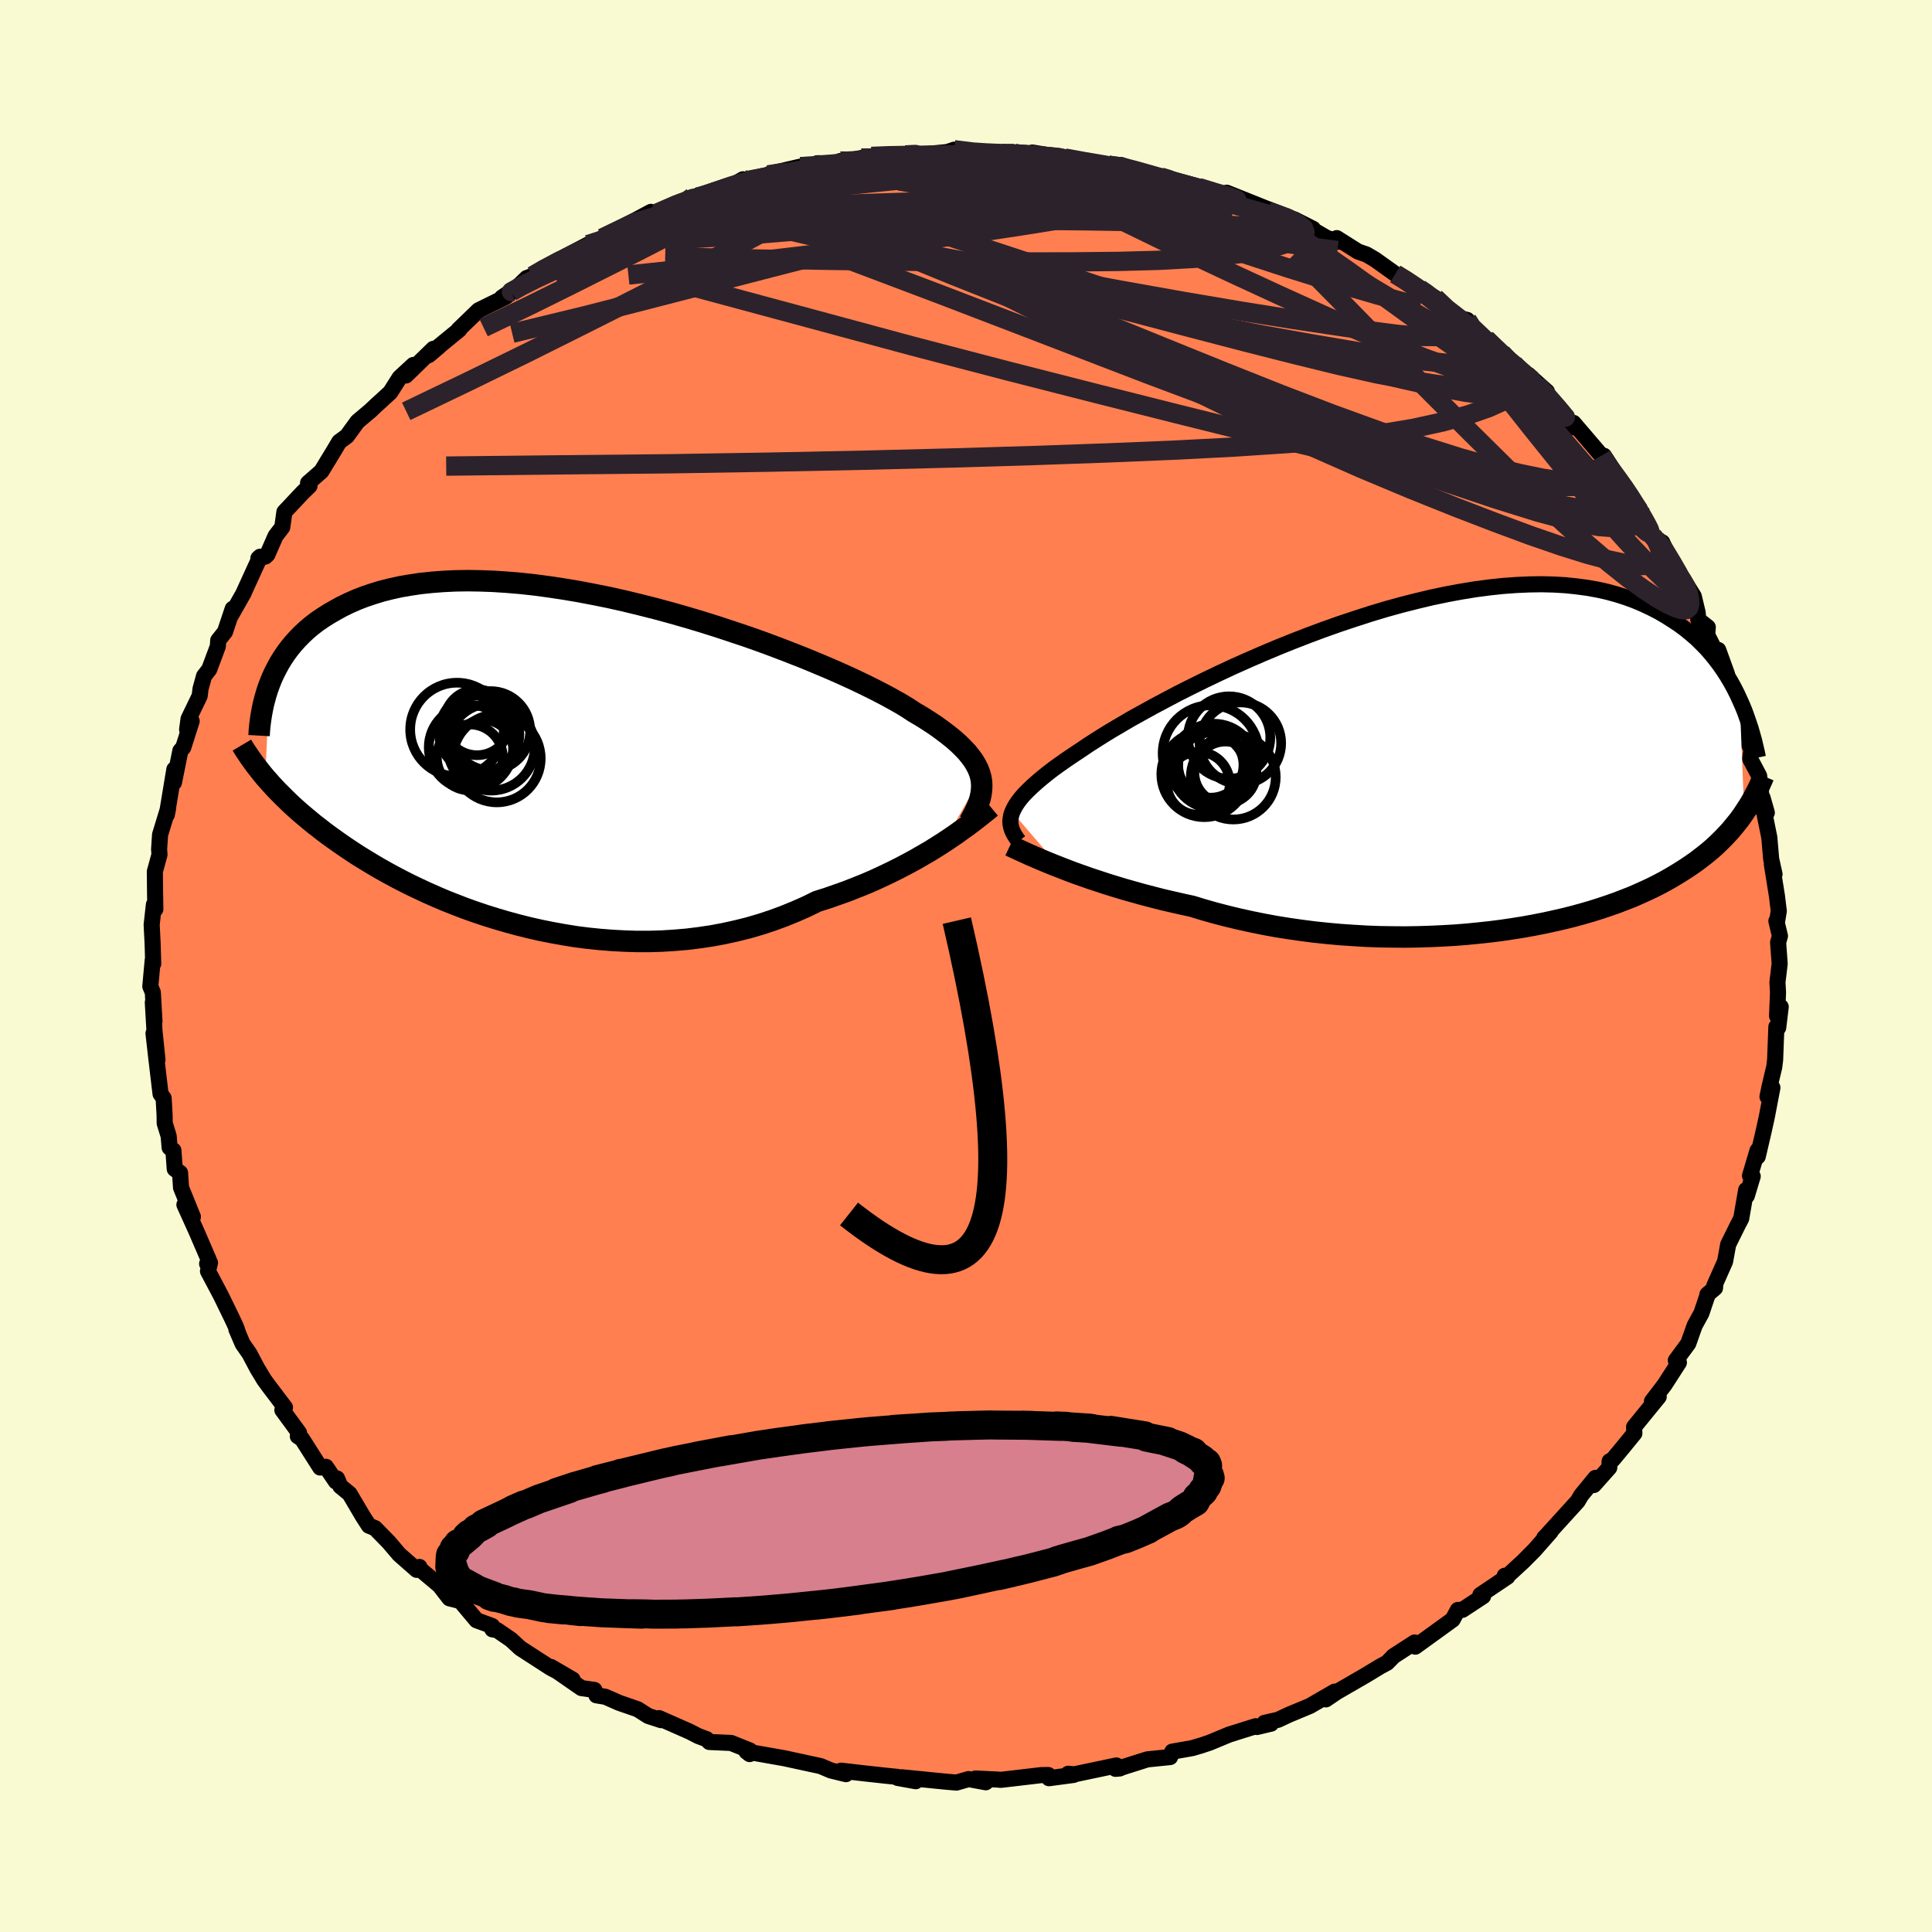 
  <svg viewBox="-100 -100 200 200" xmlns="http://www.w3.org/2000/svg" width="500" height="500" id="face-svg">
    <defs>
      <clipPath id="leftEyeClipPath">
        <polyline points="44,1.84 43.88,1.41 43.71,0.97 43.49,0.54 43.23,0.1 42.91,-0.33 42.55,-0.78 42.13,-1.22 41.67,-1.67 41.16,-2.12 40.59,-2.58 39.98,-3.04 39.33,-3.51 38.62,-3.98 37.88,-4.45 37.08,-4.92 36.43,-5.35 35.69,-5.8 34.87,-6.26 33.97,-6.75 33,-7.25 31.95,-7.77 30.84,-8.3 29.66,-8.84 28.41,-9.39 27.11,-9.94 25.76,-10.5 24.36,-11.05 22.91,-11.61 21.43,-12.16 19.91,-12.7 18.36,-13.22 16.79,-13.74 15.2,-14.24 13.6,-14.72 11.99,-15.18 10.37,-15.62 8.75,-16.03 7.14,-16.42 5.54,-16.78 3.95,-17.1 2.38,-17.4 0.83,-17.66 -0.69,-17.89 -2.19,-18.09 -3.65,-18.25 -5.08,-18.37 -6.48,-18.46 -7.83,-18.51 -9.15,-18.53 -10.42,-18.51 -11.65,-18.45 -12.83,-18.36 -13.97,-18.24 -15.06,-18.08 -16.1,-17.9 -17.1,-17.68 -18.05,-17.44 -18.96,-17.16 -19.82,-16.87 -20.64,-16.55 -21.41,-16.21 -22.15,-15.85 -22.84,-15.47 -23.5,-15.09 -24.13,-14.69 -24.73,-14.28 -25.29,-13.85 -25.81,-13.41 -26.3,-12.95 -26.76,-12.48 -27.19,-12 -27.59,-11.51 -27.96,-11.01 -28.3,-10.5 -28.62,-9.98 -28.9,-9.46 -29.17,-8.93 -29.41,-8.4 -29.62,-7.87 -30.09,1.83 -29.78,2.18 -29.47,2.53 -29.14,2.89 -28.8,3.25 -28.44,3.61 -28.07,3.98 -27.69,4.35 -27.29,4.73 -26.87,5.11 -26.44,5.49 -25.99,5.87 -25.52,6.26 -25.04,6.66 -24.53,7.05 -24.01,7.46 -23.47,7.86 -22.9,8.27 -22.32,8.68 -21.71,9.1 -21.08,9.52 -20.42,9.95 -19.74,10.37 -19.03,10.8 -18.3,11.23 -17.54,11.66 -16.75,12.09 -15.93,12.52 -15.08,12.95 -14.2,13.37 -13.3,13.79 -12.37,14.2 -11.41,14.61 -10.42,15 -9.41,15.39 -8.37,15.76 -7.3,16.12 -6.21,16.46 -5.09,16.79 -3.95,17.1 -2.79,17.39 -1.61,17.66 -0.41,17.9 0.81,18.12 2.04,18.32 3.29,18.48 4.55,18.61 5.82,18.71 7.1,18.78 8.39,18.82 9.68,18.82 10.98,18.78 12.27,18.7 13.57,18.59 14.86,18.43 16.14,18.24 17.42,18 18.69,17.72 19.94,17.41 21.17,17.05 22.39,16.65 23.59,16.21 24.77,15.73 25.93,15.22 27.05,14.67 28.07,14.35 29.07,14 30.06,13.65 31.03,13.27 31.98,12.89 32.91,12.49 33.82,12.07 34.7,11.65 35.56,11.22 36.4,10.78 37.21,10.34 37.99,9.89 38.75,9.45 39.47,9 40.16,8.56" />
      </clipPath>
      <clipPath id="rightEyeClipPath">
        <polyline points="-45.48,4.6 -45.32,4.26 -45.12,3.9 -44.88,3.54 -44.59,3.16 -44.25,2.77 -43.86,2.37 -43.42,1.95 -42.94,1.52 -42.41,1.07 -41.84,0.61 -41.22,0.13 -40.55,-0.35 -39.84,-0.85 -39.08,-1.36 -38.28,-1.89 -37.62,-2.34 -36.87,-2.82 -36.05,-3.34 -35.15,-3.89 -34.18,-4.46 -33.14,-5.07 -32.02,-5.69 -30.84,-6.34 -29.6,-7 -28.31,-7.68 -26.96,-8.36 -25.56,-9.05 -24.12,-9.74 -22.64,-10.43 -21.12,-11.11 -19.58,-11.78 -18.01,-12.44 -16.42,-13.08 -14.82,-13.7 -13.21,-14.3 -11.6,-14.87 -9.98,-15.41 -8.37,-15.93 -6.77,-16.41 -5.18,-16.85 -3.6,-17.25 -2.05,-17.62 -0.52,-17.94 0.99,-18.22 2.46,-18.46 3.91,-18.65 5.31,-18.8 6.68,-18.9 8.02,-18.96 9.31,-18.98 10.56,-18.95 11.76,-18.88 12.92,-18.76 14.04,-18.61 15.11,-18.42 16.14,-18.19 17.12,-17.92 18.06,-17.62 18.96,-17.29 19.81,-16.93 20.62,-16.55 21.4,-16.15 22.14,-15.72 22.84,-15.28 23.52,-14.83 24.16,-14.36 24.76,-13.87 25.34,-13.37 25.88,-12.84 26.4,-12.31 26.88,-11.76 27.34,-11.19 27.77,-10.62 28.17,-10.04 28.55,-9.45 28.9,-8.86 29.23,-8.26 29.54,-7.65 29.82,-7.04 30.29,4.67 30.03,5.05 29.76,5.42 29.47,5.78 29.17,6.15 28.86,6.52 28.53,6.88 28.19,7.24 27.83,7.6 27.46,7.96 27.07,8.32 26.66,8.67 26.23,9.02 25.78,9.37 25.32,9.72 24.83,10.06 24.33,10.4 23.8,10.74 23.25,11.08 22.68,11.42 22.08,11.76 21.46,12.09 20.81,12.42 20.13,12.74 19.42,13.06 18.69,13.38 17.92,13.68 17.12,13.99 16.29,14.28 15.43,14.57 14.54,14.85 13.62,15.12 12.67,15.38 11.68,15.63 10.67,15.86 9.63,16.09 8.56,16.3 7.46,16.5 6.33,16.68 5.18,16.85 4,17 2.8,17.13 1.57,17.25 0.33,17.35 -0.93,17.42 -2.21,17.48 -3.51,17.52 -4.81,17.54 -6.13,17.53 -7.46,17.51 -8.8,17.46 -10.14,17.38 -11.48,17.29 -12.82,17.17 -14.16,17.03 -15.49,16.86 -16.82,16.67 -18.14,16.46 -19.44,16.22 -20.73,15.96 -22,15.68 -23.25,15.38 -24.48,15.06 -25.68,14.72 -26.86,14.36 -27.92,14.13 -28.97,13.89 -30,13.65 -31.01,13.39 -32,13.13 -32.97,12.86 -33.92,12.59 -34.85,12.31 -35.75,12.03 -36.63,11.74 -37.48,11.46 -38.3,11.17 -39.09,10.89 -39.85,10.6 -40.57,10.32" />
      </clipPath>
      <filter id="fuzzy">
        <feTurbulence id="turbulence" baseFrequency="0.05" numOctaves="3" type="noise" result="noise" />
        <feDisplacementMap in="SourceGraphic" in2="noise" scale="2" />
      </filter>
      <linearGradient id="rainbowGradient" x1="0%" y1="0%" x2="100%" y2="0%">
        <stop offset="0%" style="stop-color: rgb(233, 236, 239); stop-opacity: 1" />
        <stop offset="50%" style="stop-color: rgb(173, 216, 230); stop-opacity: 1" />
        <stop offset="100%" style="stop-color: rgb(255, 99, 71); stop-opacity: 1" />
      </linearGradient>
    </defs>
    <rect x="-100" y="-100" width="100%" height="100%" fill="rgb(250, 250, 210)" />
    <polyline id="faceContour" points="84.23,-0.23 84,1.69 84.06,2.73 83.96,5.17 84.34,4.23 84.08,6.38 83.89,6.29 83.76,9.72 83.67,10.45 83.2,12.42 82.97,13.53 83.48,12.59 82.9,15.62 82.57,17.12 81.96,19.73 81.94,19.09 81.16,21.71 81.44,21.77 80.83,23.79 80.76,23.19 80.25,26.14 79.92,26.77 78.9,28.83 78.58,30.59 77.46,33.11 77.57,32.91 77.54,33.33 76.75,34 76.73,34.16 76.13,35.94 75.43,37.22 74.77,39.08 73.48,40.83 73.8,41.05 72.31,43.36 71.01,45.06 71.38,44.93 71.71,44.59 69.16,47.72 69.19,48.38 67.98,49.86 66.96,51.09 66.63,51.27 66.59,51.93 64.99,53.73 65.16,52.99 63.68,54.8 63.32,55.41 60.02,59.04 59.86,59.19 60.53,58.55 58.85,60.46 57.7,61.62 55.8,63.37 55.77,63.12 56.05,63.22 53.25,65.1 53.53,65.24 51.39,66.65 50.92,66.66 50.38,67.66 46.51,70.46 46.48,70.3 46.44,70.03 44.22,71.47 44.15,71.56 43.59,72.13 42.9,72.5 41.33,73.45 38.39,75.15 37.25,75.92 38.16,75.12 35.6,76.6 33.42,77.51 32.31,78.03 30.9,78.35 31.58,78.43 30.11,78.78 29.98,78.7 27.24,79.56 25.22,80.4 24.32,80.7 23.44,80.96 21.35,81.33 21.13,81.89 18.77,82.13 16.15,82.96 15.91,83.07 15.48,83.11 15.57,82.76 11.2,83.68 10.58,83.62 11.14,83.74 8.59,84.08 8.52,83.75 7.79,83.76 3.61,84.25 3.26,84.22 0.99,84.11 2.05,84.5 0.27,84.17 -0.98,84.53 -1.96,84.45 -6.69,83.98 -7.08,84.05 -5.2,84.39 -7.13,83.94 -8.22,83.83 -10.33,83.6 -12.94,83.3 -12.43,83.66 -13.98,83.28 -15.04,82.83 -15.22,82.79 -17.53,82.29 -18.77,82.02 -22.73,81.32 -22.4,81.58 -22.37,81.21 -24.32,80.43 -26.57,80.33 -26.85,80.04 -27.73,79.71 -28.6,79.26 -31.77,77.86 -31.56,78.07 -32.89,77.64 -33.99,76.94 -35.9,76.28 -37.33,75.65 -38.26,75.5 -38.47,74.94 -39.81,74.75 -42.97,72.56 -40.72,73.87 -43.02,72.64 -46.13,70.63 -47.11,69.73 -48.54,68.75 -49.03,68.67 -49.06,68.32 -50.67,67.73 -52.09,66.04 -52.23,65.77 -53.47,65.46 -54.5,64.13 -56.59,62.38 -56.58,62.21 -56.86,62.51 -58.67,60.92 -59.77,59.63 -61.18,58.19 -61.81,57.94 -62.43,56.98 -63.81,54.64 -64.77,53.85 -65.11,53.05 -65.23,53.36 -66.26,51.84 -66.85,51.92 -68.74,48.95 -69.17,48.68 -69.04,48.33 -70.77,45.97 -70.5,45.7 -72.17,43.5 -72.64,42.86 -73.36,41.67 -74.18,40.12 -74.88,39.12 -75.53,37.61 -75.3,38.14 -75.57,37.36 -76.04,36.36 -77.11,34.16 -78.47,31.59 -78.26,30.72 -78.56,30.83 -78.4,30.4 -79.66,27.48 -80.91,24.71 -80.03,25.97 -81.26,22.94 -81.36,21.41 -81.91,21.01 -82.05,19.09 -82.44,18.8 -82.54,17.61 -82.95,16.28 -82.96,15.46 -83.06,13.68 -83.38,13.24 -83.84,9.36 -84.11,6.97 -83.7,9.7 -84.01,6.7 -84.18,3.78 -84.01,5.74 -84.18,2.73 -84.44,2.11 -84.19,-0.62 -84.14,-0.23 -84.2,-2.32 -84.3,-4.27 -84.07,-6.35 -83.92,-5.88 -83.95,-7.74 -83.97,-9.78 -83.49,-11.53 -83.53,-12.09 -83.43,-13.59 -82.6,-16.31 -82.6,-16.32 -82.73,-15.66 -81.95,-20.36 -81.99,-19 -81.33,-22.28 -81.03,-22.62 -80.16,-25.35 -80.63,-24.48 -80.48,-25.58 -79.33,-27.96 -79.24,-28.7 -78.88,-30.01 -78.34,-30.71 -77.45,-33.09 -77.41,-33.71 -76.71,-34.59 -75.91,-36.98 -76.14,-36.21 -74.75,-38.66 -74.78,-38.63 -73.07,-42.37 -73.25,-42.21 -72.53,-42.39 -72.32,-42.59 -71.48,-44.51 -70.78,-45.42 -70.56,-47 -68.67,-49.01 -67.96,-49.7 -68.11,-50 -66.73,-51.21 -65.42,-53.36 -64.89,-54.26 -64.08,-54.86 -62.99,-56.36 -61.66,-57.48 -61.12,-57.99 -59.6,-59.38 -58.63,-60.91 -57.21,-62.22 -57.98,-61.13 -55.14,-63.89 -55.61,-63.24 -54.57,-64.12 -54.99,-63.8 -52.45,-65.88 -52.54,-65.87 -50.46,-67.88 -47.64,-69.27 -47.03,-69.81 -48.03,-69.21 -46.5,-70.23 -45.47,-71.22 -44.87,-71.44 -44.4,-71.82 -41.4,-73.43 -41.44,-73.47 -39.13,-74.68 -37.59,-75.22 -36.94,-75.59 -37.66,-75.35 -32.61,-78.07 -32.84,-77.75 -32.1,-77.89 -32.09,-77.89 -28.32,-79.61 -29.94,-78.75 -27.81,-79.59 -27.73,-79.44 -24.56,-80.6 -23.09,-81.44 -24.14,-80.72 -20.48,-81.9 -20.31,-82.01 -17.15,-82.75 -15.4,-82.7 -15.41,-83.1 -13.51,-83.11 -13.02,-83.33 -13.26,-83.16 -10.84,-83.64 -9.79,-83.81 -8.02,-83.9 -5.65,-83.97 -5.52,-83.99 -4.22,-84.04 -1.95,-84.26 -1.24,-84.5 1.41,-84.09 2.21,-84.13 3.01,-84.17 4.79,-84.26 3.67,-84.05 8.27,-83.79 6.87,-84.21 9.5,-83.78 11.34,-83.41 10.22,-83.64 11.72,-83.31 14.74,-82.9 16.09,-82.91 18.26,-82.11 17.78,-82.32 17.98,-82.26 20.14,-81.68 20.04,-81.78 24.81,-80.49 25.22,-80.29 24.18,-80.53 28.97,-79.03 26.99,-80.05 31.32,-78.32 30.93,-78.01 31.25,-78.17 34.01,-77.28 35.93,-76.31 35.36,-76.52 37.35,-75.37 38.58,-74.98 38.38,-75.35 40.58,-73.96 41.45,-73.66 42.34,-73.14 44.45,-71.63 45.39,-71.1 46.95,-70.1 47.3,-69.93 48.56,-69.17 49.89,-67.67 51.1,-67.07 51.88,-66.88 51.67,-66.39 53.82,-64.92 55.46,-63.44 56.73,-61.95 56.7,-62.32 57.97,-61.19 58.18,-61.21 60.14,-59.46 60.26,-58.69 60.59,-58.26 62.18,-56.59 62.94,-55.76 62.89,-56.22 65.8,-52.82 66.19,-52.09 67.36,-50.39 66.04,-52.82 69.21,-47.96 69.06,-48.26 69.73,-47.36 69.59,-47.07 71.08,-44.52 71.43,-44.17 72.07,-43.86 73.43,-40.96 74.6,-39.25 74.42,-39.74 75.34,-38.27 75.74,-36.59 75.81,-35.84 76.79,-35.07 76.73,-34.27 78.78,-30.21 77.87,-32.72 78.35,-31.05 79.59,-27.11 80.02,-27.24 80.07,-25.4 80.49,-23.96 81.32,-22.43 81.17,-21.45 81.95,-19.98 82.11,-19.67 82.5,-16.13 82.46,-17.42 82.9,-15.87 82.49,-16.6 83.16,-13.3 83.35,-11.08 83.7,-9.5 83.42,-10.54 83.95,-7.24 84.14,-5.69 83.96,-4.59 83.89,-4.65 84.26,-3.11 84.07,-2.44 84.23,-0.23 84,1.69" fill="rgb(255, 127, 80)" stroke="black" stroke-width="1.667" stroke-linejoin="round" filter="url(#fuzzy)" />
    <g transform="translate(50.27 -20.54)">
      <polyline id="rightCountour" points="-45.48,4.6 -45.32,4.26 -45.12,3.9 -44.88,3.54 -44.59,3.16 -44.25,2.77 -43.86,2.37 -43.42,1.95 -42.94,1.52 -42.41,1.07 -41.84,0.61 -41.22,0.13 -40.55,-0.35 -39.84,-0.85 -39.08,-1.36 -38.28,-1.89 -37.62,-2.34 -36.87,-2.82 -36.05,-3.34 -35.15,-3.89 -34.18,-4.46 -33.14,-5.07 -32.02,-5.69 -30.84,-6.34 -29.6,-7 -28.31,-7.68 -26.96,-8.36 -25.56,-9.05 -24.12,-9.74 -22.64,-10.43 -21.12,-11.11 -19.58,-11.78 -18.01,-12.44 -16.42,-13.08 -14.82,-13.7 -13.21,-14.3 -11.6,-14.87 -9.98,-15.41 -8.37,-15.93 -6.77,-16.41 -5.18,-16.85 -3.6,-17.25 -2.05,-17.62 -0.52,-17.94 0.99,-18.22 2.46,-18.46 3.91,-18.65 5.31,-18.8 6.68,-18.9 8.02,-18.96 9.31,-18.98 10.56,-18.95 11.76,-18.88 12.92,-18.76 14.04,-18.61 15.11,-18.42 16.14,-18.19 17.12,-17.92 18.06,-17.62 18.96,-17.29 19.81,-16.93 20.62,-16.55 21.4,-16.15 22.14,-15.72 22.84,-15.28 23.52,-14.83 24.16,-14.36 24.76,-13.87 25.34,-13.37 25.88,-12.84 26.4,-12.31 26.88,-11.76 27.34,-11.19 27.77,-10.62 28.17,-10.04 28.55,-9.45 28.9,-8.86 29.23,-8.26 29.54,-7.65 29.82,-7.04 30.29,4.67 30.03,5.05 29.76,5.42 29.47,5.78 29.17,6.15 28.86,6.52 28.53,6.88 28.19,7.24 27.83,7.6 27.46,7.96 27.07,8.32 26.66,8.67 26.23,9.02 25.78,9.37 25.32,9.72 24.83,10.06 24.33,10.4 23.8,10.74 23.25,11.08 22.68,11.42 22.08,11.76 21.46,12.09 20.81,12.42 20.13,12.74 19.42,13.06 18.69,13.38 17.92,13.68 17.12,13.99 16.29,14.28 15.43,14.57 14.54,14.85 13.62,15.12 12.67,15.38 11.68,15.63 10.67,15.86 9.63,16.09 8.56,16.3 7.46,16.5 6.33,16.68 5.18,16.85 4,17 2.8,17.13 1.57,17.25 0.33,17.35 -0.93,17.42 -2.21,17.48 -3.51,17.52 -4.81,17.54 -6.13,17.53 -7.46,17.51 -8.8,17.46 -10.14,17.38 -11.48,17.29 -12.82,17.17 -14.16,17.03 -15.49,16.86 -16.82,16.67 -18.14,16.46 -19.44,16.22 -20.73,15.96 -22,15.68 -23.25,15.38 -24.48,15.06 -25.68,14.72 -26.86,14.36 -27.92,14.13 -28.97,13.89 -30,13.65 -31.01,13.39 -32,13.13 -32.97,12.86 -33.92,12.59 -34.85,12.31 -35.75,12.03 -36.63,11.74 -37.48,11.46 -38.3,11.17 -39.09,10.89 -39.85,10.6 -40.57,10.32" fill="white" stroke="white" stroke-width="0" stroke-linejoin="round" filter="url(#fuzzy)" />
    </g>
    <g transform="translate(-42.46 -21.36)">
      <polyline id="leftCountour" points="44,1.84 43.88,1.41 43.71,0.97 43.49,0.54 43.23,0.1 42.91,-0.33 42.55,-0.78 42.13,-1.22 41.67,-1.67 41.16,-2.12 40.59,-2.58 39.98,-3.04 39.33,-3.51 38.62,-3.98 37.88,-4.45 37.08,-4.92 36.43,-5.35 35.69,-5.8 34.87,-6.26 33.97,-6.75 33,-7.25 31.95,-7.77 30.84,-8.3 29.66,-8.84 28.41,-9.39 27.11,-9.94 25.76,-10.5 24.36,-11.05 22.91,-11.61 21.43,-12.16 19.91,-12.7 18.36,-13.22 16.79,-13.74 15.2,-14.24 13.6,-14.72 11.99,-15.18 10.37,-15.62 8.75,-16.03 7.14,-16.42 5.54,-16.78 3.95,-17.1 2.38,-17.4 0.83,-17.66 -0.69,-17.89 -2.19,-18.09 -3.65,-18.25 -5.08,-18.37 -6.48,-18.46 -7.83,-18.51 -9.15,-18.53 -10.42,-18.51 -11.65,-18.45 -12.83,-18.36 -13.97,-18.24 -15.06,-18.08 -16.1,-17.9 -17.1,-17.68 -18.05,-17.44 -18.96,-17.16 -19.82,-16.87 -20.64,-16.55 -21.41,-16.21 -22.15,-15.85 -22.84,-15.47 -23.5,-15.09 -24.13,-14.69 -24.73,-14.28 -25.29,-13.85 -25.81,-13.41 -26.3,-12.95 -26.76,-12.48 -27.19,-12 -27.59,-11.51 -27.96,-11.01 -28.3,-10.5 -28.62,-9.98 -28.9,-9.46 -29.17,-8.93 -29.41,-8.4 -29.62,-7.87 -30.09,1.83 -29.78,2.18 -29.47,2.53 -29.14,2.89 -28.8,3.25 -28.44,3.61 -28.07,3.98 -27.69,4.35 -27.29,4.73 -26.87,5.11 -26.44,5.49 -25.99,5.87 -25.52,6.26 -25.04,6.66 -24.53,7.05 -24.01,7.46 -23.47,7.86 -22.9,8.27 -22.32,8.68 -21.71,9.1 -21.08,9.52 -20.42,9.95 -19.74,10.37 -19.03,10.8 -18.3,11.23 -17.54,11.66 -16.75,12.09 -15.93,12.52 -15.08,12.95 -14.2,13.37 -13.3,13.79 -12.37,14.2 -11.41,14.61 -10.42,15 -9.41,15.39 -8.37,15.76 -7.3,16.12 -6.21,16.46 -5.09,16.79 -3.95,17.1 -2.79,17.39 -1.61,17.66 -0.41,17.9 0.81,18.12 2.04,18.32 3.29,18.48 4.55,18.61 5.82,18.71 7.1,18.78 8.39,18.82 9.68,18.82 10.98,18.78 12.27,18.7 13.57,18.59 14.86,18.43 16.14,18.24 17.42,18 18.69,17.72 19.94,17.41 21.17,17.05 22.39,16.65 23.59,16.21 24.77,15.73 25.93,15.22 27.05,14.67 28.07,14.35 29.07,14 30.06,13.65 31.03,13.27 31.98,12.89 32.91,12.49 33.82,12.07 34.7,11.65 35.56,11.22 36.4,10.78 37.21,10.34 37.99,9.89 38.75,9.45 39.47,9 40.16,8.56" fill="white" stroke="white" stroke-width="0" stroke-linejoin="round" filter="url(#fuzzy)" />
    </g>
    <g transform="translate(50.27 -20.54)">
      <polyline id="rightUpper" points="-44.81,7.61 -45.03,7.32 -45.22,7.03 -45.38,6.74 -45.51,6.45 -45.6,6.16 -45.66,5.86 -45.68,5.56 -45.65,5.25 -45.59,4.93 -45.48,4.6 -45.32,4.26 -45.12,3.9 -44.88,3.54 -44.59,3.16 -44.25,2.77 -43.86,2.37 -43.42,1.95 -42.94,1.52 -42.41,1.07 -41.84,0.61 -41.22,0.13 -40.55,-0.35 -39.84,-0.85 -39.08,-1.36 -38.28,-1.89 -37.62,-2.34 -36.87,-2.82 -36.05,-3.34 -35.15,-3.89 -34.18,-4.46 -33.14,-5.07 -32.02,-5.69 -30.84,-6.34 -29.6,-7 -28.31,-7.68 -26.96,-8.36 -25.56,-9.05 -24.12,-9.74 -22.64,-10.43 -21.12,-11.11 -19.58,-11.78 -18.01,-12.44 -16.42,-13.08 -14.82,-13.7 -13.21,-14.3 -11.6,-14.87 -9.98,-15.41 -8.37,-15.93 -6.77,-16.41 -5.18,-16.85 -3.6,-17.25 -2.05,-17.62 -0.52,-17.94 0.99,-18.22 2.46,-18.46 3.91,-18.65 5.31,-18.8 6.68,-18.9 8.02,-18.96 9.31,-18.98 10.56,-18.95 11.76,-18.88 12.92,-18.76 14.04,-18.61 15.11,-18.42 16.14,-18.19 17.12,-17.92 18.06,-17.62 18.96,-17.29 19.81,-16.93 20.62,-16.55 21.4,-16.15 22.14,-15.72 22.84,-15.28 23.52,-14.83 24.16,-14.36 24.76,-13.87 25.34,-13.37 25.88,-12.84 26.4,-12.31 26.88,-11.76 27.34,-11.19 27.77,-10.62 28.17,-10.04 28.55,-9.45 28.9,-8.86 29.23,-8.26 29.54,-7.65 29.82,-7.04 30.09,-6.44 30.34,-5.83 30.56,-5.22 30.77,-4.61 30.97,-4.01 31.14,-3.41 31.31,-2.81 31.45,-2.21 31.59,-1.62 31.71,-1.04" fill="none" stroke="black" stroke-width="1.667" stroke-linejoin="round" filter="url(#fuzzy)" />
      <polyline id="rightLower" points="-45.72,8.09 -45.4,8.24 -45.03,8.41 -44.62,8.6 -44.16,8.81 -43.66,9.04 -43.12,9.27 -42.54,9.52 -41.92,9.78 -41.26,10.05 -40.57,10.32 -39.85,10.6 -39.09,10.89 -38.3,11.17 -37.48,11.46 -36.63,11.74 -35.75,12.03 -34.85,12.31 -33.92,12.59 -32.97,12.86 -32,13.13 -31.01,13.39 -30,13.65 -28.97,13.89 -27.92,14.13 -26.86,14.36 -25.68,14.72 -24.48,15.06 -23.25,15.38 -22,15.68 -20.73,15.96 -19.44,16.22 -18.14,16.46 -16.82,16.67 -15.49,16.86 -14.16,17.03 -12.82,17.17 -11.48,17.29 -10.14,17.38 -8.8,17.46 -7.46,17.51 -6.13,17.53 -4.81,17.54 -3.51,17.52 -2.21,17.48 -0.93,17.42 0.33,17.35 1.57,17.25 2.8,17.13 4,17 5.18,16.85 6.33,16.68 7.46,16.5 8.56,16.3 9.63,16.09 10.67,15.86 11.68,15.63 12.67,15.38 13.62,15.12 14.54,14.85 15.43,14.57 16.29,14.28 17.12,13.99 17.92,13.68 18.69,13.38 19.42,13.06 20.13,12.74 20.81,12.42 21.46,12.09 22.08,11.76 22.68,11.42 23.25,11.08 23.8,10.74 24.33,10.4 24.83,10.06 25.32,9.72 25.78,9.37 26.23,9.02 26.66,8.67 27.07,8.32 27.46,7.96 27.83,7.6 28.19,7.24 28.53,6.88 28.86,6.52 29.17,6.15 29.47,5.78 29.76,5.42 30.03,5.05 30.29,4.67 30.53,4.3 30.77,3.93 31,3.55 31.21,3.17 31.41,2.79 31.61,2.41 31.8,2.03 31.97,1.65 32.14,1.27 32.3,0.89" fill="none" stroke="black" stroke-width="2.222" stroke-linejoin="round" filter="url(#fuzzy)" />
      <circle r="3.252" cx="-26.217" cy="1.629" stroke="black" fill="none" stroke-width="1.0" filter="url(#fuzzy)" clip-path="url(#rightEyeClipPath)" /><circle r="3.38" cx="-24.927" cy="-0.266" stroke="black" fill="none" stroke-width="1.0" filter="url(#fuzzy)" clip-path="url(#rightEyeClipPath)" /><circle r="3.518" cx="-24.797" cy="-0.156" stroke="black" fill="none" stroke-width="1.0" filter="url(#fuzzy)" clip-path="url(#rightEyeClipPath)" /><circle r="4.978" cx="-24.932" cy="-1.471" stroke="black" fill="none" stroke-width="1.0" filter="url(#fuzzy)" clip-path="url(#rightEyeClipPath)" /><circle r="4.442" cx="-25.607" cy="0.689" stroke="black" fill="none" stroke-width="1.0" filter="url(#fuzzy)" clip-path="url(#rightEyeClipPath)" /><circle r="4.396" cx="-24.612" cy="-0.146" stroke="black" fill="none" stroke-width="1.0" filter="url(#fuzzy)" clip-path="url(#rightEyeClipPath)" /><circle r="4.264" cx="-23.032" cy="-3.111" stroke="black" fill="none" stroke-width="1.0" filter="url(#fuzzy)" clip-path="url(#rightEyeClipPath)" /><circle r="4.396" cx="-22.602" cy="0.979" stroke="black" fill="none" stroke-width="1.0" filter="url(#fuzzy)" clip-path="url(#rightEyeClipPath)" /><circle r="3.21" cx="-23.417" cy="0.514" stroke="black" fill="none" stroke-width="1.0" filter="url(#fuzzy)" clip-path="url(#rightEyeClipPath)" /><circle r="4.222" cx="-21.867" cy="-2.526" stroke="black" fill="none" stroke-width="1.0" filter="url(#fuzzy)" clip-path="url(#rightEyeClipPath)" />
      </g>
    <g transform="translate(-42.46 -21.36)">
      <polyline id="leftUpper" points="42.81,6.43 43.09,5.93 43.35,5.44 43.57,4.96 43.76,4.5 43.91,4.04 44.01,3.59 44.07,3.15 44.09,2.71 44.07,2.28 44,1.84 43.88,1.41 43.71,0.97 43.49,0.54 43.23,0.1 42.91,-0.33 42.55,-0.78 42.13,-1.22 41.67,-1.67 41.16,-2.12 40.59,-2.58 39.98,-3.04 39.33,-3.51 38.62,-3.98 37.88,-4.45 37.08,-4.92 36.43,-5.35 35.69,-5.8 34.87,-6.26 33.97,-6.75 33,-7.25 31.95,-7.77 30.84,-8.3 29.66,-8.84 28.41,-9.39 27.11,-9.94 25.76,-10.5 24.36,-11.05 22.91,-11.61 21.43,-12.16 19.91,-12.7 18.36,-13.22 16.79,-13.74 15.2,-14.24 13.6,-14.72 11.99,-15.18 10.37,-15.62 8.75,-16.03 7.14,-16.42 5.54,-16.78 3.95,-17.1 2.38,-17.4 0.83,-17.66 -0.69,-17.89 -2.19,-18.09 -3.65,-18.25 -5.08,-18.37 -6.48,-18.46 -7.83,-18.51 -9.15,-18.53 -10.42,-18.51 -11.65,-18.45 -12.83,-18.36 -13.97,-18.24 -15.06,-18.08 -16.1,-17.9 -17.1,-17.68 -18.05,-17.44 -18.96,-17.16 -19.82,-16.87 -20.64,-16.55 -21.41,-16.21 -22.15,-15.85 -22.84,-15.47 -23.5,-15.09 -24.13,-14.69 -24.73,-14.28 -25.29,-13.85 -25.81,-13.41 -26.3,-12.95 -26.76,-12.48 -27.19,-12 -27.59,-11.51 -27.96,-11.01 -28.3,-10.5 -28.62,-9.98 -28.9,-9.46 -29.17,-8.93 -29.41,-8.4 -29.62,-7.87 -29.82,-7.33 -29.99,-6.79 -30.14,-6.25 -30.28,-5.71 -30.39,-5.17 -30.49,-4.63 -30.57,-4.09 -30.64,-3.56 -30.69,-3.02 -30.72,-2.49" fill="none" stroke="black" stroke-width="2.222" stroke-linejoin="round" filter="url(#fuzzy)" />
      <polyline id="leftLower" points="45.05,4.94 44.75,5.19 44.4,5.47 44.01,5.78 43.58,6.12 43.1,6.49 42.59,6.87 42.03,7.27 41.45,7.69 40.82,8.12 40.16,8.56 39.47,9 38.75,9.45 37.99,9.89 37.21,10.34 36.4,10.78 35.56,11.22 34.7,11.65 33.82,12.07 32.91,12.49 31.98,12.89 31.03,13.27 30.06,13.65 29.07,14 28.07,14.35 27.05,14.67 25.93,15.22 24.77,15.73 23.59,16.21 22.39,16.65 21.17,17.05 19.94,17.41 18.69,17.72 17.42,18 16.14,18.24 14.86,18.43 13.57,18.59 12.27,18.7 10.98,18.78 9.68,18.82 8.39,18.82 7.1,18.78 5.82,18.71 4.55,18.61 3.29,18.48 2.04,18.32 0.81,18.12 -0.41,17.9 -1.61,17.66 -2.79,17.39 -3.95,17.1 -5.09,16.79 -6.21,16.46 -7.3,16.12 -8.37,15.76 -9.41,15.39 -10.42,15 -11.41,14.61 -12.37,14.2 -13.3,13.79 -14.2,13.37 -15.08,12.95 -15.93,12.52 -16.75,12.09 -17.54,11.66 -18.3,11.23 -19.03,10.8 -19.74,10.37 -20.42,9.95 -21.08,9.52 -21.71,9.1 -22.32,8.68 -22.9,8.27 -23.47,7.86 -24.01,7.46 -24.53,7.05 -25.04,6.66 -25.52,6.26 -25.99,5.87 -26.44,5.49 -26.87,5.11 -27.29,4.73 -27.69,4.35 -28.07,3.98 -28.44,3.61 -28.8,3.25 -29.14,2.89 -29.47,2.53 -29.78,2.18 -30.09,1.83 -30.38,1.48 -30.65,1.14 -30.92,0.8 -31.18,0.46 -31.42,0.12 -31.66,-0.21 -31.88,-0.54 -32.1,-0.86 -32.31,-1.19 -32.5,-1.51" fill="none" stroke="black" stroke-width="2.222" stroke-linejoin="round" filter="url(#fuzzy)" />
      <circle r="4.512" cx="-6.691" cy="-1.31" stroke="black" fill="none" stroke-width="1.0" filter="url(#fuzzy)" clip-path="url(#leftEyeClipPath)" /><circle r="4.37" cx="-8.786" cy="-1.275" stroke="black" fill="none" stroke-width="1.0" filter="url(#fuzzy)" clip-path="url(#leftEyeClipPath)" /><circle r="4.06" cx="-7.836" cy="-2.605" stroke="black" fill="none" stroke-width="1.0" filter="url(#fuzzy)" clip-path="url(#leftEyeClipPath)" /><circle r="3.104" cx="-7.506" cy="-1.005" stroke="black" fill="none" stroke-width="1.0" filter="url(#fuzzy)" clip-path="url(#leftEyeClipPath)" /><circle r="4.102" cx="-6.756" cy="-2.995" stroke="black" fill="none" stroke-width="1.0" filter="url(#fuzzy)" clip-path="url(#leftEyeClipPath)" /><circle r="4.544" cx="-6.111" cy="-0.125" stroke="black" fill="none" stroke-width="1.0" filter="url(#fuzzy)" clip-path="url(#leftEyeClipPath)" /><circle r="4.15" cx="-7.951" cy="-2.795" stroke="black" fill="none" stroke-width="1.0" filter="url(#fuzzy)" clip-path="url(#leftEyeClipPath)" /><circle r="4.846" cx="-10.231" cy="-3.12" stroke="black" fill="none" stroke-width="1.0" filter="url(#fuzzy)" clip-path="url(#leftEyeClipPath)" /><circle r="3.416" cx="-8.901" cy="-0.23" stroke="black" fill="none" stroke-width="1.0" filter="url(#fuzzy)" clip-path="url(#leftEyeClipPath)" /><circle r="3.404" cx="-8.156" cy="-3.865" stroke="black" fill="none" stroke-width="1.0" filter="url(#fuzzy)" clip-path="url(#leftEyeClipPath)" />
    </g>
    <g id="hairs">
      <polyline points="-10.84,-83.64 -9.32,-83.65 -7.03,-83.41 -4.32,-82.95 -1.24,-82.3 2.24,-81.49 6.1,-80.53 10.28,-79.42 14.7,-78.18 19.26,-76.81 23.91,-75.34 28.62,-73.79 33.37,-72.24 38.06,-70.78 42.59,-69.47 47,-68.27" fill="none" stroke="rgb(44, 34, 43)" stroke-width="2" stroke-linejoin="round" filter="url(#fuzzy)" /><polyline points="69.21,-47.96 69.1,-47.97 68.82,-47.71 68.27,-47.39 67.36,-47.14 66.03,-47.08 64.2,-47.24 61.79,-47.67 58.74,-48.42 55.03,-49.53 50.63,-51.02 45.56,-52.87 39.79,-55.09 33.3,-57.66 26,-60.58 17.79,-63.87 8.61,-67.54 -1.53,-71.57 -12.39,-76.02" fill="none" stroke="rgb(44, 34, 43)" stroke-width="2" stroke-linejoin="round" filter="url(#fuzzy)" /><polyline points="49.89,-67.67 50.69,-67.24 50.98,-66.86 50.99,-66.37 50.73,-65.83 50.06,-65.39 48.85,-65.16 47.05,-65.17 44.65,-65.39 41.62,-65.78 37.93,-66.32 33.55,-66.98 28.43,-67.8 22.59,-68.79 16.02,-69.96 8.69,-71.31 0.53,-72.82 -8.57,-74.52 -18.66,-76.51" fill="none" stroke="rgb(44, 34, 43)" stroke-width="2" stroke-linejoin="round" filter="url(#fuzzy)" /><polyline points="-15.4,-82.7 -14.66,-82.91 -13.11,-82.93 -11.1,-82.84 -8.62,-82.69 -5.64,-82.51 -2.26,-82.26 1.39,-81.96 5.17,-81.61 8.97,-81.24 12.71,-80.86 16.34,-80.5 19.82,-80.13 23.13,-79.78 25.94,-79.58" fill="none" stroke="rgb(44, 34, 43)" stroke-width="2" stroke-linejoin="round" filter="url(#fuzzy)" /><polyline points="71.43,-44.17 72.23,-43.17 73.06,-41.8 73.69,-40.71 74.09,-39.92 74.3,-39.33 74.35,-38.92 74.28,-38.68 74.06,-38.64 73.68,-38.82 73.12,-39.25 72.34,-39.95 71.3,-40.94 69.99,-42.27 68.37,-43.99 66.43,-46.16 64.16,-48.8 61.59,-51.91 58.7,-55.5 55.4,-59.67 51.6,-64.51" fill="none" stroke="rgb(44, 34, 43)" stroke-width="2" stroke-linejoin="round" filter="url(#fuzzy)" /><polyline points="-27.81,-79.59 -26.75,-79.84 -24.86,-80.38 -22.83,-80.91 -20.69,-81.37 -18.37,-81.82 -15.94,-82.25 -13.51,-82.65 -11.22,-83 -9.21,-83.29 -7.54,-83.53 -6.26,-83.72 -5.4,-83.88 -4.96,-83.99 -4.99,-84.02" fill="none" stroke="rgb(44, 34, 43)" stroke-width="2" stroke-linejoin="round" filter="url(#fuzzy)" /><polyline points="3.67,-84.05 6.34,-83.95 7.55,-83.86 8.35,-83.69 8.9,-83.46 9.27,-83.17 9.49,-82.83 9.5,-82.43 9.21,-81.96 8.53,-81.45 7.44,-80.87 5.97,-80.23 4.14,-79.5 1.97,-78.68 -0.56,-77.79 -3.48,-76.83 -6.84,-75.82 -10.7,-74.75 -15.12,-73.59 -20.17,-72.29 -25.93,-70.8 -32.39,-69.13 -39.45,-67.32 -46.98,-65.5" fill="none" stroke="rgb(44, 34, 43)" stroke-width="2" stroke-linejoin="round" filter="url(#fuzzy)" /><polyline points="10.22,-83.64 12.08,-83.3 14.15,-82.95 15.99,-82.6 17.52,-82.25 18.88,-81.91 20.21,-81.55 21.59,-81.17 23.01,-80.78 24.38,-80.4 25.61,-80.06 26.63,-79.77 27.39,-79.55 27.86,-79.41 28.01,-79.35 27.81,-79.39 27.21,-79.54 26.16,-79.83 24.59,-80.27 22.53,-80.86 20.13,-81.57" fill="none" stroke="rgb(44, 34, 43)" stroke-width="2" stroke-linejoin="round" filter="url(#fuzzy)" /><polyline points="-9.79,-83.81 -7.99,-83.88 -6.28,-83.91 -4.63,-83.93 -2.9,-83.96 -1.1,-83.97 0.71,-83.95 2.46,-83.91 4.08,-83.86 5.53,-83.8 6.8,-83.74 7.87,-83.7 8.71,-83.67 9.31,-83.65 9.66,-83.65 9.71,-83.67 9.43,-83.71 8.75,-83.77 7.64,-83.85 6.07,-83.98" fill="none" stroke="rgb(44, 34, 43)" stroke-width="2" stroke-linejoin="round" filter="url(#fuzzy)" /><polyline points="69.73,-47.36 69.77,-46.66 69.59,-45.93 68.87,-45.49 67.54,-45.34 65.54,-45.49 62.78,-46.02 59.21,-46.98 54.78,-48.36 49.45,-50.15 43.19,-52.33 35.99,-54.9 27.85,-57.88 18.76,-61.29 8.68,-65.17 -2.5,-69.46 -14.84,-74.12" fill="none" stroke="rgb(44, 34, 43)" stroke-width="2" stroke-linejoin="round" filter="url(#fuzzy)" /><polyline points="-39.13,-74.68 -37.82,-75.1 -36.37,-75.5 -34.43,-75.97 -32.1,-76.41 -29.57,-76.73 -26.88,-76.95 -24.05,-77.08 -21.04,-77.16 -17.83,-77.21 -14.43,-77.24 -10.85,-77.25 -7.11,-77.26 -3.26,-77.26 0.66,-77.25 4.62,-77.22 8.57,-77.18 12.46,-77.14 16.23,-77.08 19.84,-77.01 23.3,-76.89 26.63,-76.72 29.86,-76.5 32.91,-76.33" fill="none" stroke="rgb(44, 34, 43)" stroke-width="2" stroke-linejoin="round" filter="url(#fuzzy)" /><polyline points="31.25,-78.17 33.26,-77.42 34.2,-76.9 34.38,-76.58 34,-76.39 33.09,-76.31 31.63,-76.34 29.55,-76.45 26.79,-76.65 23.29,-76.94 19,-77.36 13.88,-77.97 7.9,-78.82 1,-79.93 -6.86,-81.26" fill="none" stroke="rgb(44, 34, 43)" stroke-width="2" stroke-linejoin="round" filter="url(#fuzzy)" /><polyline points="44.45,-71.63 45.51,-70.99 46.64,-70.24 47.79,-69.42 48.98,-68.53 50.17,-67.61 51.33,-66.7 52.45,-65.79 53.54,-64.89 54.58,-64.01 55.55,-63.19 56.39,-62.47 57.08,-61.89 57.58,-61.46 57.9,-61.17 58.01,-61.03 57.91,-61.07 57.56,-61.3 56.97,-61.77 56.14,-62.45 55.09,-63.32 53.79,-64.41 52.12,-65.79 49.96,-67.64" fill="none" stroke="rgb(44, 34, 43)" stroke-width="2" stroke-linejoin="round" filter="url(#fuzzy)" /><polyline points="31.25,-78.17 33.33,-77.38 34.44,-76.8 34.96,-76.35 35.09,-75.96 34.91,-75.62 34.41,-75.29 33.59,-74.94 32.42,-74.56 30.87,-74.18 28.88,-73.82 26.41,-73.49 23.43,-73.24 19.91,-73.05 15.82,-72.94 11.13,-72.89 5.8,-72.88 -0.22,-72.91 -6.92,-72.96 -14.25,-73.05 -22.24,-73.2 -31.14,-73.41" fill="none" stroke="rgb(44, 34, 43)" stroke-width="2" stroke-linejoin="round" filter="url(#fuzzy)" /><polyline points="48.56,-69.17 49.79,-68.01 50.94,-67.12 52.04,-66.24 53.2,-65.25 54.43,-64.16 55.63,-63.1 56.66,-62.2 57.45,-61.54 57.98,-61.13 58.23,-60.94 58.21,-60.94 57.88,-61.17 57.17,-61.74 55.92,-62.9" fill="none" stroke="rgb(44, 34, 43)" stroke-width="2" stroke-linejoin="round" filter="url(#fuzzy)" /><polyline points="55.46,-63.44 56.28,-62.55 56.76,-62.11 57.13,-61.72 57.35,-61.33 57.37,-60.98 57.15,-60.7 56.68,-60.54 55.97,-60.51 54.99,-60.62 53.69,-60.89 52.02,-61.35 49.91,-62.04 47.35,-62.98 44.32,-64.2 40.83,-65.68 36.85,-67.44 32.35,-69.48 27.31,-71.81 21.74,-74.43 15.7,-77.37 9.21,-80.62" fill="none" stroke="rgb(44, 34, 43)" stroke-width="2" stroke-linejoin="round" filter="url(#fuzzy)" /><polyline points="-17.15,-82.75 -15.97,-82.8 -15.2,-82.89 -14.62,-82.92 -14.15,-82.88 -13.75,-82.79 -13.39,-82.63 -13.15,-82.37 -13.09,-82 -13.29,-81.5 -13.8,-80.87 -14.62,-80.11 -15.77,-79.21 -17.27,-78.19 -19.15,-77.03 -21.46,-75.72 -24.23,-74.23 -27.48,-72.54 -31.23,-70.62 -35.48,-68.46 -40.26,-66.06 -45.57,-63.41 -51.47,-60.53 -57.95,-57.42" fill="none" stroke="rgb(44, 34, 43)" stroke-width="2" stroke-linejoin="round" filter="url(#fuzzy)" /><polyline points="-47.03,-69.81 -47.06,-69.8 -46.05,-70.37 -44.57,-71.12 -42.77,-71.96 -40.7,-72.85 -38.39,-73.79 -35.95,-74.76 -33.46,-75.71 -30.99,-76.65 -28.58,-77.55 -26.26,-78.43 -24.05,-79.26 -22.01,-80.02 -20.19,-80.7 -18.64,-81.3 -17.37,-81.8 -16.35,-82.22 -15.48,-82.56 -14.56,-82.86" fill="none" stroke="rgb(44, 34, 43)" stroke-width="2" stroke-linejoin="round" filter="url(#fuzzy)" /><polyline points="65.8,-52.82 66.3,-52.03 66.83,-51.31 67.45,-50.48 68.12,-49.54 68.75,-48.6 69.3,-47.73 69.77,-46.94 70.18,-46.24 70.51,-45.64 70.74,-45.18 70.83,-44.88 70.76,-44.79 70.48,-44.94 70.01,-45.35 69.32,-46.02 68.43,-46.95 67.33,-48.14 66.02,-49.62 64.46,-51.4 62.58,-53.58 60.33,-56.21 57.63,-59.36 54.62,-63" fill="none" stroke="rgb(44, 34, 43)" stroke-width="2" stroke-linejoin="round" filter="url(#fuzzy)" /><polyline points="-28.32,-79.61 -28.57,-79.3 -27.31,-79.51 -25.3,-79.94 -22.92,-80.47 -20.36,-81 -17.68,-81.5 -14.9,-81.97 -12.09,-82.42 -9.36,-82.83 -6.86,-83.19 -4.65,-83.48 -2.76,-83.72 -1.16,-83.89 0.2,-84.01" fill="none" stroke="rgb(44, 34, 43)" stroke-width="2" stroke-linejoin="round" filter="url(#fuzzy)" /><polyline points="56.7,-62.32 57.48,-61.5 57.75,-60.78 57.55,-60.01 56.87,-59.25 55.71,-58.52 54.09,-57.79 52,-57.06 49.42,-56.34 46.31,-55.66 42.62,-55.04 38.31,-54.52 33.37,-54.09 27.77,-53.72 21.51,-53.4 14.55,-53.11 6.9,-52.84 -1.45,-52.59 -10.5,-52.36 -20.24,-52.16 -30.69,-51.99 -41.86,-51.88 -53.81,-51.75" fill="none" stroke="rgb(44, 34, 43)" stroke-width="2" stroke-linejoin="round" filter="url(#fuzzy)" /><polyline points="44.45,-71.63 45.52,-70.96 46.7,-70.15 47.94,-69.22 49.25,-68.17 50.58,-67.07 51.93,-65.93 53.27,-64.77 54.61,-63.59 55.94,-62.41 57.2,-61.28 58.34,-60.26 59.33,-59.39 60.12,-58.69 60.71,-58.18 61.09,-57.85 61.27,-57.68 61.26,-57.69 61.06,-57.92 60.67,-58.4 60.03,-59.17 59.07,-60.19" fill="none" stroke="rgb(44, 34, 43)" stroke-width="2" stroke-linejoin="round" filter="url(#fuzzy)" /><polyline points="46.95,-70.1 47.64,-69.63 48.76,-68.75 50,-67.73 51.26,-66.68 52.52,-65.59 53.82,-64.43 55.15,-63.22 56.46,-62.01 57.7,-60.88 58.81,-59.87 59.78,-58.99 60.59,-58.25 61.23,-57.64 61.7,-57.19 61.97,-56.91 62.05,-56.82 61.95,-56.93 61.68,-57.26 61.2,-57.83 60.43,-58.7 59.29,-59.92" fill="none" stroke="rgb(44, 34, 43)" stroke-width="2" stroke-linejoin="round" filter="url(#fuzzy)" /><polyline points="20.14,-81.68 21.01,-81.41 21.96,-80.9 22.08,-80.42 21.37,-79.94 19.93,-79.42 17.72,-78.82 14.68,-78.15 10.73,-77.42 5.81,-76.63 -0.13,-75.74 -7.17,-74.77 -15.34,-73.72 -24.63,-72.63 -34.95,-71.53" fill="none" stroke="rgb(44, 34, 43)" stroke-width="2" stroke-linejoin="round" filter="url(#fuzzy)" /><polyline points="53.82,-64.92 55,-63.7 55.43,-62.97 55.27,-62.6 54.65,-62.4 53.58,-62.29 52.04,-62.27 49.99,-62.37 47.39,-62.63 44.2,-63.04 40.39,-63.63 35.9,-64.39 30.66,-65.33 24.63,-66.51 17.78,-67.94 10.1,-69.64 1.55,-71.57 -7.94,-73.7 -18.37,-76.13" fill="none" stroke="rgb(44, 34, 43)" stroke-width="2" stroke-linejoin="round" filter="url(#fuzzy)" /><polyline points="-27.81,-79.59 -26.89,-79.83 -25.48,-80.33 -24.21,-80.77 -23.07,-81.11 -21.99,-81.39 -21,-81.6 -20.23,-81.71 -19.78,-81.69 -19.73,-81.54 -20.11,-81.24 -20.89,-80.81 -22.05,-80.24 -23.58,-79.52 -25.5,-78.64 -27.87,-77.59 -30.73,-76.35 -34.11,-74.94 -38.03,-73.34 -42.58,-71.48" fill="none" stroke="rgb(44, 34, 43)" stroke-width="2" stroke-linejoin="round" filter="url(#fuzzy)" /><polyline points="-1.24,-84.5 0.72,-84.26 2.09,-84.17 3.27,-84.12 4.42,-84.08 5.58,-84.01 6.72,-83.94 7.8,-83.86 8.75,-83.77 9.55,-83.67 10.19,-83.57 10.66,-83.47 10.93,-83.38 10.94,-83.3 10.6,-83.25 9.86,-83.23 8.68,-83.25 7.07,-83.28 5.05,-83.32 2.63,-83.37 -0.24,-83.46 -3.66,-83.65" fill="none" stroke="rgb(44, 34, 43)" stroke-width="2" stroke-linejoin="round" filter="url(#fuzzy)" /><polyline points="53.82,-64.92 55.18,-63.63 56.14,-62.73 56.9,-62.08 57.58,-61.49 58.21,-60.91 58.76,-60.33 59.21,-59.78 59.55,-59.3 59.77,-58.92 59.85,-58.64 59.76,-58.5 59.46,-58.52 58.89,-58.75 58.03,-59.2 56.86,-59.89 55.39,-60.82 53.62,-61.98 51.54,-63.39 49.13,-65.07 46.38,-67.05 43.21,-69.35 39.51,-72.01 35.24,-74.97" fill="none" stroke="rgb(44, 34, 43)" stroke-width="2" stroke-linejoin="round" filter="url(#fuzzy)" /><polyline points="-13.02,-83.33 -12.33,-83.32 -10.67,-83.41 -8.6,-83.44 -6.32,-83.4 -3.95,-83.29 -1.5,-83.15 1.03,-82.96 3.61,-82.75 6.21,-82.51 8.75,-82.25 11.17,-81.99 13.42,-81.74 15.5,-81.5 17.4,-81.29 19.11,-81.11 20.6,-80.97 21.8,-80.86 22.75,-80.77 23.67,-80.65" fill="none" stroke="rgb(44, 34, 43)" stroke-width="2" stroke-linejoin="round" filter="url(#fuzzy)" /><polyline points="-23.09,-81.44 -22.68,-81.3 -20.96,-81.64 -18.85,-82.06 -16.68,-82.45 -14.63,-82.76 -12.76,-83.02 -11.08,-83.24 -9.58,-83.43 -8.22,-83.6 -7.04,-83.76 -6.1,-83.89 -5.47,-83.98 -5.25,-84.01 -5.5,-84 -6.27,-83.96" fill="none" stroke="rgb(44, 34, 43)" stroke-width="2" stroke-linejoin="round" filter="url(#fuzzy)" /><polyline points="65.8,-52.82 66.17,-52.1 66.33,-51.6 66.32,-51.11 66.09,-50.63 65.55,-50.27 64.65,-50.07 63.37,-50.05 61.74,-50.19 59.73,-50.49 57.33,-50.98 54.47,-51.68 51.13,-52.62 47.28,-53.83 42.9,-55.33 38.02,-57.1 32.64,-59.16 26.76,-61.5 20.31,-64.11 13.21,-67 5.32,-70.18 -3.41,-73.59 -13.04,-77.14" fill="none" stroke="rgb(44, 34, 43)" stroke-width="2" stroke-linejoin="round" filter="url(#fuzzy)" /><polyline points="73.43,-40.96 74.15,-39.93 74.52,-39.27 74.76,-38.61 74.89,-37.98 74.92,-37.46 74.82,-37.09 74.57,-36.89 74.15,-36.88 73.51,-37.07 72.65,-37.46 71.53,-38.09 70.16,-38.99 68.51,-40.18 66.59,-41.71 64.38,-43.61 61.87,-45.88 59.05,-48.54 55.88,-51.62 52.32,-55.14 48.35,-59.11 43.98,-63.52 39.26,-68.36 34,-73.7" fill="none" stroke="rgb(44, 34, 43)" stroke-width="2" stroke-linejoin="round" filter="url(#fuzzy)" /><polyline points="-37.66,-75.35 -34.33,-76.96 -32.38,-77.52 -30.56,-77.79 -28.49,-77.99 -26.12,-78.17 -23.47,-78.34 -20.55,-78.48 -17.38,-78.63 -14.01,-78.78 -10.48,-78.93 -6.83,-79.05 -3.09,-79.14 0.7,-79.19 4.5,-79.2 8.25,-79.16 11.87,-79.08 15.32,-78.98 18.57,-78.89 21.6,-78.82 24.51,-78.74 27.6,-78.58" fill="none" stroke="rgb(44, 34, 43)" stroke-width="2" stroke-linejoin="round" filter="url(#fuzzy)" /><polyline points="-20.48,-81.9 -19.26,-82.09 -17.07,-82.21 -14.65,-82.17 -12.13,-81.97 -9.45,-81.65 -6.54,-81.24 -3.35,-80.77 0.15,-80.26 3.91,-79.7 7.87,-79.09 11.94,-78.43 16.04,-77.75 20.12,-77.05 24.16,-76.36 28.1,-75.67 31.87,-75.03 35.34,-74.47 38.45,-74.07" fill="none" stroke="rgb(44, 34, 43)" stroke-width="2" stroke-linejoin="round" filter="url(#fuzzy)" /><polyline points="56.73,-61.95 56.95,-61.92 57.26,-61.57 57.4,-61.11 57.25,-60.67 56.76,-60.29 55.92,-60.03 54.72,-59.88 53.15,-59.85 51.18,-59.95 48.77,-60.2 45.88,-60.65 42.46,-61.31 38.5,-62.2 33.93,-63.32 28.73,-64.64 22.83,-66.18 16.23,-67.92 8.96,-69.87 1.08,-72.06 -7.39,-74.48 -16.72,-77.01" fill="none" stroke="rgb(44, 34, 43)" stroke-width="2" stroke-linejoin="round" filter="url(#fuzzy)" /><polyline points="-17.15,-82.75 -15.84,-82.81 -14.69,-82.94 -13.48,-83.05 -12.14,-83.15 -10.63,-83.24 -8.93,-83.34 -7.11,-83.44 -5.23,-83.52 -3.36,-83.59 -1.54,-83.65 0.19,-83.7 1.8,-83.74 3.23,-83.77 4.46,-83.8 5.45,-83.82 6.19,-83.85 6.69,-83.88 6.93,-83.91 6.89,-83.95 6.55,-83.98 5.9,-84.02 4.96,-84.07 3.72,-84.11" fill="none" stroke="rgb(44, 34, 43)" stroke-width="2" stroke-linejoin="round" filter="url(#fuzzy)" /><polyline points="66.19,-52.09 66.59,-51.38 66.51,-50.91 66.09,-50.33 65.14,-49.88 63.6,-49.65 61.49,-49.63 58.81,-49.77 55.56,-50.1 51.72,-50.61 47.23,-51.36 42.06,-52.37 36.14,-53.67 29.45,-55.26 21.94,-57.13 13.6,-59.23 4.43,-61.57 -5.52,-64.17 -16.29,-67.08 -28.12,-70.27" fill="none" stroke="rgb(44, 34, 43)" stroke-width="2" stroke-linejoin="round" filter="url(#fuzzy)" /><polyline points="14.74,-82.9 16.02,-82.72 16.83,-82.48 17.23,-82.27 17.47,-82.04 17.63,-81.75 17.67,-81.4 17.47,-81.02 16.89,-80.62 15.88,-80.22 14.4,-79.81 12.45,-79.4 10.01,-78.98 7.06,-78.56 3.57,-78.14 -0.5,-77.71 -5.2,-77.25 -10.62,-76.73 -16.78,-76.16 -23.57,-75.6 -30.92,-75.14" fill="none" stroke="rgb(44, 34, 43)" stroke-width="2" stroke-linejoin="round" filter="url(#fuzzy)" /><polyline points="3.67,-84.05 6.51,-83.91 8.27,-83.72 9.98,-83.4 11.77,-82.98 13.7,-82.49 15.81,-81.96 18.03,-81.4 20.24,-80.84 22.33,-80.29 24.24,-79.78 26,-79.3 27.65,-78.84 29.22,-78.4 30.65,-77.99 31.84,-77.66 32.69,-77.45 33.09,-77.41 32.78,-77.62" fill="none" stroke="rgb(44, 34, 43)" stroke-width="2" stroke-linejoin="round" filter="url(#fuzzy)" /><polyline points="51.88,-66.88 52.36,-66.13 53.42,-65.12 54.37,-64.23 54.98,-63.62 55.24,-63.3 55.17,-63.22 54.79,-63.31 54.1,-63.58 53.02,-64.06 51.53,-64.81 49.59,-65.85 47.16,-67.22 44.24,-68.93 40.75,-71.01 36.58,-73.52 31.45,-76.54" fill="none" stroke="rgb(44, 34, 43)" stroke-width="2" stroke-linejoin="round" filter="url(#fuzzy)" /><polyline points="4.79,-84.26 5.11,-84.09 6.2,-83.99 7.1,-83.9 7.69,-83.77 7.96,-83.62 7.95,-83.44 7.67,-83.24 7.04,-83.02 5.92,-82.77 4.14,-82.5 1.64,-82.2 -1.57,-81.88 -5.4,-81.51 -9.82,-81.07 -14.99,-80.53 -21.12,-79.93" fill="none" stroke="rgb(44, 34, 43)" stroke-width="2" stroke-linejoin="round" filter="url(#fuzzy)" /><polyline points="-28.32,-79.61 -28.75,-79.29 -28.04,-79.47 -26.93,-79.84 -25.74,-80.24 -24.66,-80.6 -23.72,-80.88 -22.93,-81.06 -22.35,-81.15 -22.06,-81.1 -22.17,-80.89 -22.75,-80.52 -23.84,-79.97 -25.43,-79.25 -27.52,-78.36 -30.1,-77.27 -33.21,-75.98 -36.85,-74.47 -40.97,-72.82" fill="none" stroke="rgb(44, 34, 43)" stroke-width="2" stroke-linejoin="round" filter="url(#fuzzy)" /><polyline points="71.08,-44.52 71.44,-44.08 71.8,-43.28 71.93,-42.43 71.69,-41.82 71.03,-41.5 69.95,-41.45 68.46,-41.62 66.58,-42.02 64.29,-42.63 61.58,-43.48 58.42,-44.57 54.78,-45.92 50.65,-47.51 46.02,-49.37 40.89,-51.52 35.27,-54 29.15,-56.85 22.52,-60.09 15.3,-63.72 7.4,-67.72 -1.31,-72.07 -10.82,-76.74" fill="none" stroke="rgb(44, 34, 43)" stroke-width="2" stroke-linejoin="round" filter="url(#fuzzy)" /><polyline points="-32.09,-77.89 -29.98,-78.81 -29,-79.16 -28.06,-79.46 -27.01,-79.81 -25.94,-80.16 -24.94,-80.46 -24.05,-80.69 -23.29,-80.83 -22.71,-80.87 -22.36,-80.79 -22.33,-80.58 -22.64,-80.23 -23.31,-79.75 -24.31,-79.14 -25.59,-78.41 -27.13,-77.56 -28.96,-76.58 -31.14,-75.43 -33.8,-74.06 -37.04,-72.43 -40.88,-70.5 -45.22,-68.35 -49.94,-66.09" fill="none" stroke="rgb(44, 34, 43)" stroke-width="2" stroke-linejoin="round" filter="url(#fuzzy)" /><polyline points="57.97,-61.19 58.44,-60.78 58.77,-60.12 58.67,-59.58 58.16,-59.22 57.25,-59.01 55.91,-58.96 54.1,-59.08 51.74,-59.39 48.75,-59.94 45.09,-60.77 40.77,-61.9 35.78,-63.33 30.13,-65.05 23.79,-67.08 16.69,-69.42 8.73,-72.07 -0.21,-75.01 -10.16,-78.27" fill="none" stroke="rgb(44, 34, 43)" stroke-width="2" stroke-linejoin="round" filter="url(#fuzzy)" /><polyline points="-44.87,-71.44 -43.71,-72.12 -42.03,-73.01 -40.23,-73.88 -38.41,-74.73 -36.62,-75.54 -34.9,-76.33 -33.26,-77.09 -31.75,-77.79 -30.44,-78.4 -29.39,-78.87 -28.64,-79.19 -28.21,-79.38 -28.12,-79.43 -28.33,-79.37 -28.78,-79.22 -29.62,-78.93" fill="none" stroke="rgb(44, 34, 43)" stroke-width="2" stroke-linejoin="round" filter="url(#fuzzy)" /><polyline points="14.74,-82.9 16.17,-82.69 17.47,-82.36 18.64,-82.03 19.9,-81.67 21.35,-81.27 22.91,-80.83 24.42,-80.41 25.69,-80.06 26.62,-79.8 27.15,-79.67 27.24,-79.65 26.86,-79.75 25.94,-80.02 24.09,-80.59" fill="none" stroke="rgb(44, 34, 43)" stroke-width="2" stroke-linejoin="round" filter="url(#fuzzy)" />
    </g>
    
        <g id="lineNose">
        <path d="M -12.11,25.67 Q 10.21, 43.305 -0.95, -4.698" fill="none" stroke="black" stroke-width="3" stroke-linejoin="round" filter="url(#fuzzy)"></path>
        </g>
      
    <g id="mouth">
      <polyline points="25.13,52.5 25.28,53.01 25.07,52.88 24.93,53.69 25.1,53.33 24.95,53.79 24.39,54.56 24.51,54.3 24.57,54.39 23.92,54.99 23.88,55.17 23.74,55.45 23,55.88 22.36,56.29 22.06,56.58 21.74,56.79 21.46,56.91 21.12,57.04 18.81,58.3 18.87,58.3 17.73,58.8 16.49,59.3 15.84,59.45 15.8,59.46 15.84,59.47 14.6,59.95 12.8,60.59 11.65,60.91 10,61.38 9.42,61.56 9.69,61.49 8.97,61.73 6.62,62.34 5.14,62.7 5.71,62.55 3.38,63.11 4.73,62.8 4.07,62.93 -0.12,63.84 1.83,63.42 -2.07,64.22 -0.52,63.93 -2.05,64.22 -4.93,64.72 -5.79,64.86 -5.77,64.86 -8.47,65.28 -7.62,65.16 -12.81,65.86 -11.07,65.64 -13.67,65.96 -15.51,66.17 -14.06,66.01 -17.85,66.4 -18.45,66.46 -20.36,66.62 -20.08,66.6 -21.34,66.7 -23.71,66.86 -23.84,66.85 -27.05,67.01 -26.66,66.99 -29.02,67.07 -29.73,67.08 -29.88,67.09 -32.31,67.1 -33.22,67.07 -34.6,67.05 -33.56,67.1 -35.12,67.05 -37.8,66.95 -38.73,66.88 -39.09,66.86 -40.94,66.72 -39.91,66.83 -41.22,66.68 -43.18,66.52 -41.72,66.66 -43.74,66.43 -45.19,66.12 -46.35,65.96 -47.02,65.81 -46.78,65.84 -47.1,65.8 -47.81,65.57 -49.3,65.2 -48.83,65.36 -48.77,65.27 -50.58,64.59 -51,64.46 -51.52,64.27 -50.61,64.56 -51.87,63.86 -52.22,63.81 -52.69,63.43 -52.68,63.16 -52.74,63.41 -53.06,62.48 -52.9,62.8 -53.06,62.37 -53.18,61.94 -53.44,62.22 -53.4,61.25 -53.36,60.97 -52.86,60.55 -52.99,60.3 -52.61,59.99 -52.57,59.8 -52.82,60.16 -51.39,58.97 -51.42,58.8 -51.71,59.07 -51.26,58.84 -50.72,58.27 -49.67,57.74 -50.36,58.13 -49.93,57.75 -47.92,56.81 -47.1,56.41 -46.01,55.92 -46.05,55.91 -46.91,56.29 -45.77,55.79 -45.56,55.75 -44.23,55.18 -41.08,54.11 -42.4,54.5 -40.41,53.84 -40.31,53.82 -38.38,53.26 -37.59,53.05 -38.17,53.17 -35.57,52.51 -35.78,52.53 -35.53,52.49 -31.12,51.42 -30.54,51.31 -31.61,51.54 -29.93,51.16 -29.87,51.15 -26.17,50.42 -27.97,50.76 -24.3,50.07 -25.45,50.3 -21.5,49.61 -19.7,49.35 -19.2,49.27 -20.17,49.41 -16.18,48.86 -17.08,48.98 -13.58,48.55 -14.28,48.63 -12.78,48.47 -10.95,48.28 -11.27,48.31 -10.01,48.19 -5.85,47.86 -7.52,47.97 -5.77,47.86 -3.59,47.71 -2.21,47.66 -1.61,47.62 0.53,47.56 -0.81,47.59 2.49,47.51 1.09,47.54 2.63,47.51 2.9,47.52 6.76,47.55 5.79,47.53 9.72,47.66 10.39,47.65 9.38,47.61 12.82,47.84 11.08,47.76 13.08,47.88 12.49,47.84 14.88,48.13 16.05,48.27 14.98,48.07 18.49,48.63 16.72,48.35 18.31,48.6 18.69,48.78 20.39,49.12 20.88,49.22 20.62,49.19 22.06,49.66 22.9,50.06 23.11,50.21 23.54,50.34 22.7,50.03 23.27,50.31 24.49,51.1 24.45,51.12 24.54,51.29 24.49,51.23 24.91,51.44 25.01,51.7 25.01,52.24" fill="rgb(215,127,140)" stroke="black" stroke-width="3" stroke-linejoin="round" filter="url(#fuzzy)" />
    </g>
  </svg>
  